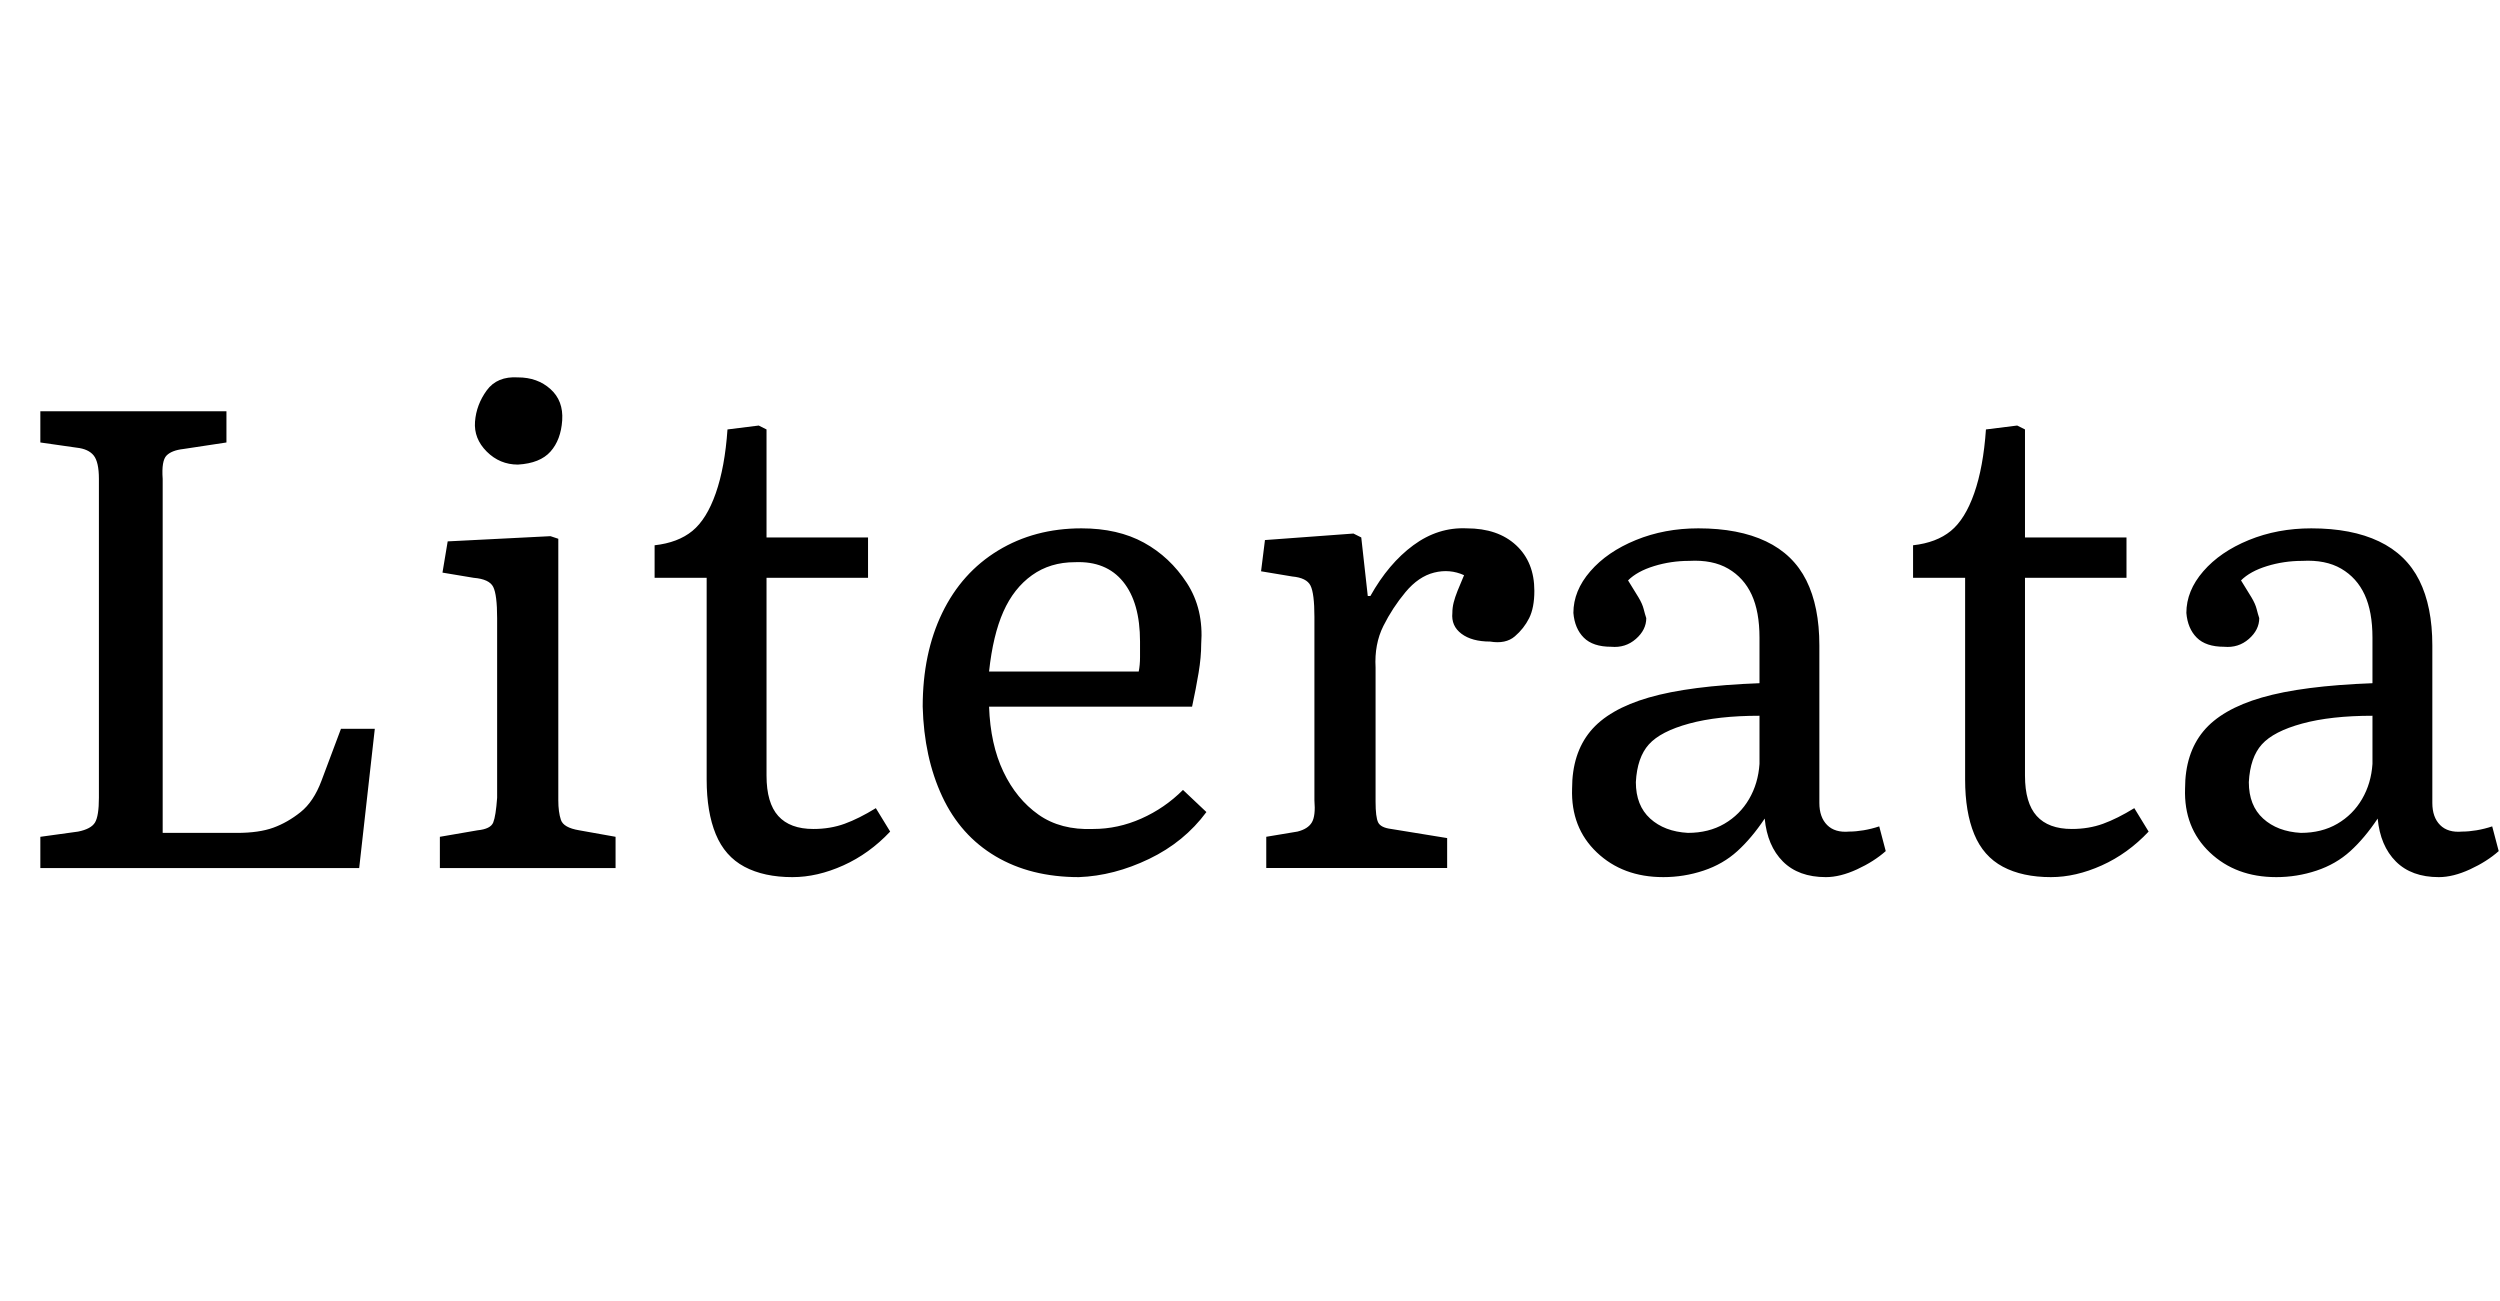 <svg id="fnt-Literata" viewBox="0 0 1921 1000" xmlns="http://www.w3.org/2000/svg"><path id="literata" class="f" d="M276 667h-245v-24l29-4q10-2 13-7t3-19v-245q0-13-4-18t-13-6l-28-4v-24h143v24l-33 5q-9 1-13 5t-3 18v272h57q17 0 28-4t21-12 16-24 15-40h26l-12 107m197 0h-135v-24l29-5q10-1 12-6t3-19v-138q0-18-3-24t-15-7l-24-4 4-24 79-4 6 2v201q0 9 2 15t14 8l28 5v24m-75-310q-14 0-24-10t-9-23 9-24 24-10q15 0 25 9t9 24-9 24-25 10m211 317q-22 0-37-8t-22-25-7-42v-155h-40v-25q18-2 29-11t18-29 9-49l24-3 6 3v83h78v31h-78v152q0 21 9 31t27 10q13 0 24-4t24-12l11 18q-16 17-36 26t-39 9m220 0q-37 0-64-16t-41-46-15-69q0-41 15-72t43-48 64-17q28 0 48 11t33 31 11 47q0 10-2 22t-5 26h-156q1 29 11 50t27 33 42 11q19 0 37-8t32-22l18 17q-17 23-44 36t-54 14m-69-158h115q1-5 1-11t0-12q0-30-13-46t-37-15q-19 0-33 10t-22 28-11 46m352 151h-139v-24l24-4q8-2 11-7t2-17v-141q0-18-3-24t-14-7l-24-4 3-24 68-5 6 3 5 45h2q14-25 33-39t41-13q24 0 38 13t14 35q0 13-4 21t-11 14-19 4q-14 0-22-6t-7-16q0-4 1-8t3-9 5-12q-11-5-23-2t-22 15-17 26-6 32v103q0 12 2 16t10 5l43 7v23m166 7q-31 0-51-19t-19-49q0-27 14-44t45-26 85-11v-35q0-20-6-33t-18-20-30-6q-14 0-27 4t-20 11q5 8 8 13t4 9 2 7q0 9-8 16t-19 6q-14 0-21-7t-8-19q0-17 13-32t35-24 48-9q31 0 52 10t31 30 10 50v121q0 11 6 17t17 5q5 0 11-1t12-3l5 19q-9 8-22 14t-24 6q-21 0-33-12t-14-33q-10 15-21 25t-26 15-31 5m19-34q16 0 28-7t19-19 8-27v-37q-32 0-54 6t-31 16-10 29q0 18 11 28t29 11m279 34q-22 0-37-8t-22-25-7-42v-155h-40v-25q18-2 29-11t18-29 9-49l24-3 6 3v83h78v31h-78v152q0 21 9 31t27 10q13 0 24-4t24-12l11 18q-16 17-36 26t-39 9m173 0q-31 0-51-19t-19-49q0-27 14-44t45-26 85-11v-35q0-20-6-33t-18-20-30-6q-14 0-27 4t-20 11q5 8 8 13t4 9 2 7q0 9-8 16t-19 6q-14 0-21-7t-8-19q0-17 13-32t35-24 48-9q31 0 52 10t31 30 10 50v121q0 11 6 17t17 5q5 0 11-1t12-3l5 19q-9 8-22 14t-24 6q-21 0-33-12t-14-33q-10 15-21 25t-26 15-31 5m19-34q16 0 28-7t19-19 8-27v-37q-32 0-54 6t-31 16-10 29q0 18 11 28t29 11" />
</svg>